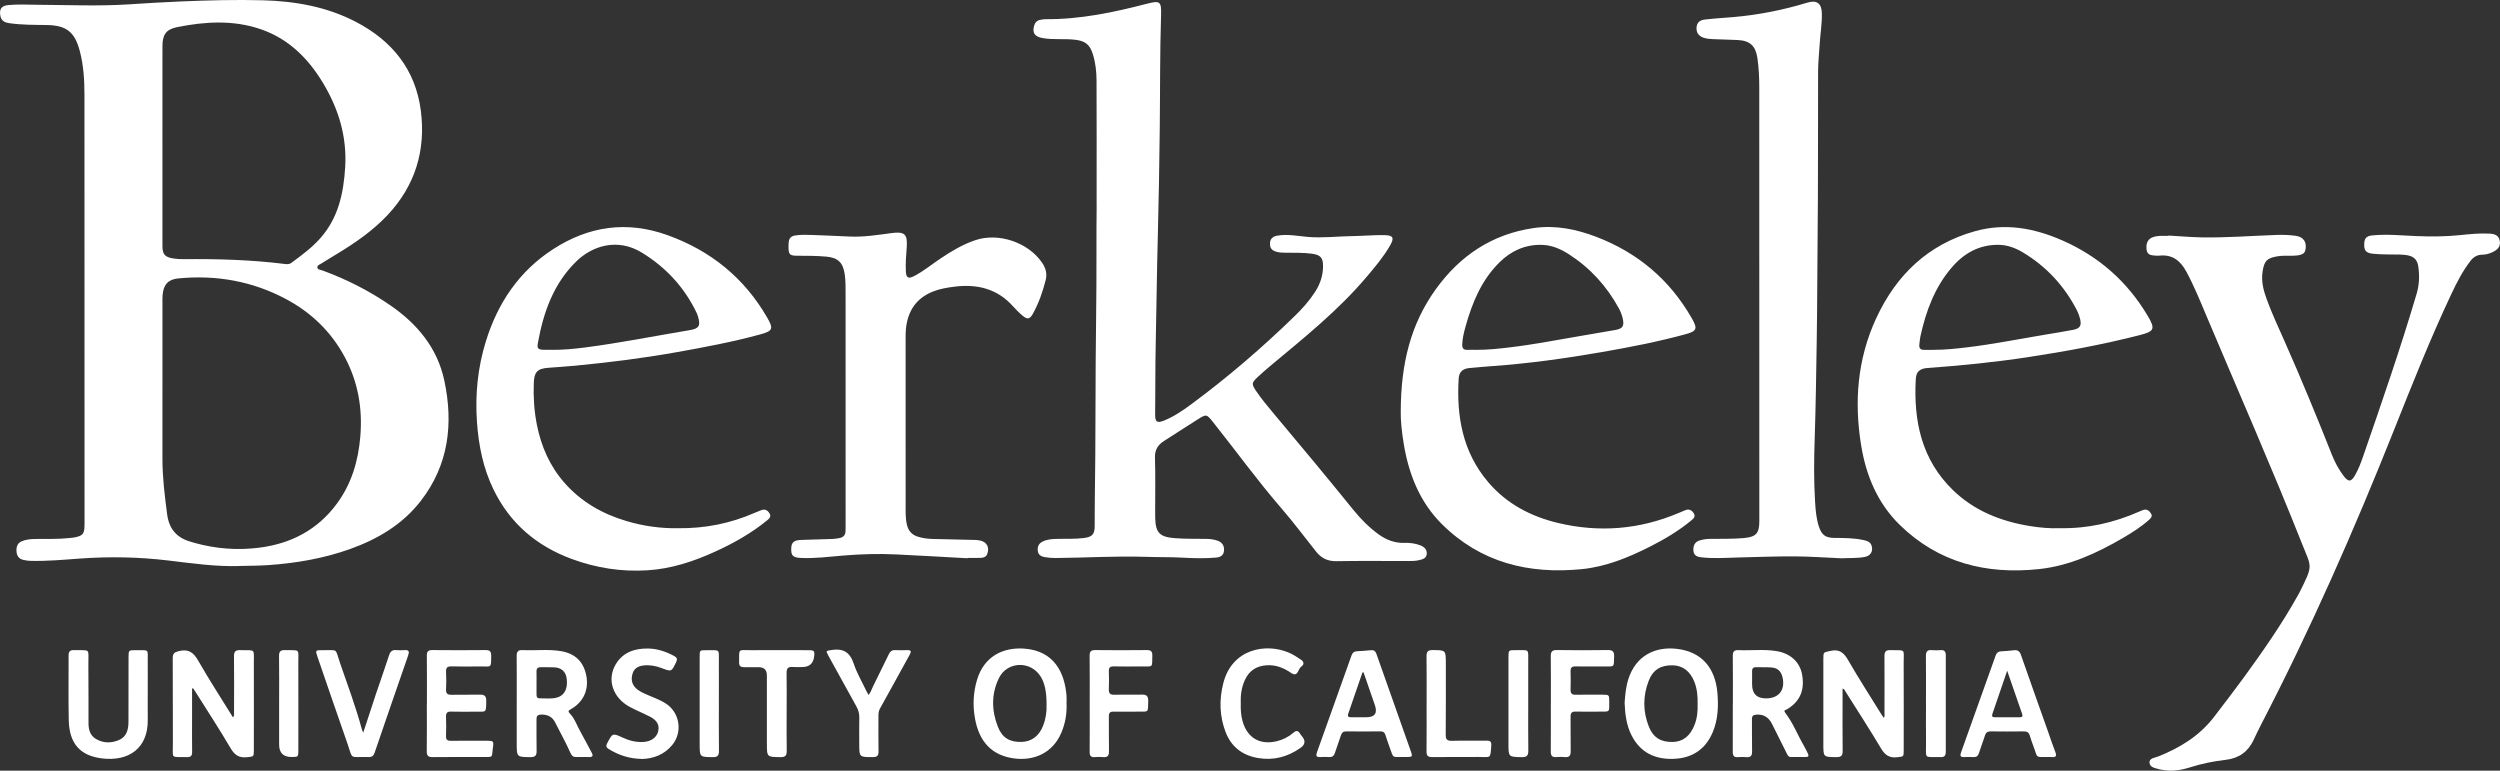 <svg xmlns="http://www.w3.org/2000/svg" viewBox="0 0 900.47 277.58" focusable="false"
    class="chakra-icon chakra-icon css-nkwnat">
    <rect x="0" y="0" width="900.47" height="277.58" fill="#333333" stroke="none"/>
    <path fill="white"
        d="M86.47 203.87c-8.72.29-17.33-.97-25.94-2-10.6-1.26-21.19-1.46-31.83-.68-5.89.43-11.78.96-17.7.83-.88-.02-1.77-.17-2.63-.36-1.62-.37-2.33-1.56-2.43-3.1-.11-1.58.33-2.96 1.95-3.63 1.55-.64 3.21-.78 4.87-.8 4.13-.06 8.28.11 12.4-.35.7-.08 1.41-.13 2.1-.29 2.54-.59 3.08-1.27 3.17-3.9.01-.41.02-.83.02-1.24 0-51.37-.02-102.75-.03-154.12 0-5.33-.31-10.63-1.67-15.82-1.83-6.95-4.83-9.29-11.96-9.4-4.49-.07-8.98-.02-13.44-.66C1.84 8.14.5 7.58.14 5.78c-.5-2.5.38-3.73 2.9-3.96 3.48-.33 6.96-.12 10.44-.1 10.99.06 21.98.55 32.97-.15 6.37-.4 12.73-.82 19.1-1.07C75.24.11 84.93-.16 94.62.1c11.69.32 23.06 2.3 33.56 7.77 13.03 6.79 21.49 17.17 23.4 31.99 1.84 14.31-2.03 27.04-12.05 37.67-5.24 5.56-11.46 9.85-17.94 13.8-1.87 1.14-3.75 2.25-5.59 3.43-.67.43-1.78.73-1.69 1.61.08.77 1.2.82 1.9 1.07 8.64 3.17 16.79 7.31 24.38 12.53 9.74 6.71 16.96 15.37 19.46 27.14 3.31 15.59 1.55 30.41-8.54 43.38-6.59 8.47-15.5 13.72-25.49 17.29-9.47 3.38-19.28 5.05-29.29 5.76-3.43.24-6.85.23-10.27.31zm-27.96-65.2c0 8.87.01 17.73 0 26.6-.01 6.69.82 13.3 1.68 19.92.71 5.48 3.61 8.65 8.78 10.02.34.09.68.21 1.02.31 7.72 2.16 15.59 2.76 23.52 1.73 11.34-1.47 20.82-6.4 27.73-15.71 5.38-7.24 7.82-15.51 8.55-24.42.82-9.97-.81-19.44-5.5-28.3-4.9-9.25-12.14-16.24-21.35-21.14-12.14-6.45-25.13-8.72-38.75-7.4-3.67.36-5.3 2.26-5.62 5.93-.08.94-.06 1.89-.06 2.84v29.61zm0-86.19v36.16c0 3 .93 3.99 3.88 4.45 1.29.2 2.58.28 3.88.26 12.17-.14 24.32.24 36.42 1.74.76.09 1.53.13 2.21-.38 3.71-2.74 7.43-5.46 10.5-8.94 6.47-7.31 8.36-16.22 8.93-25.58.67-11-2.4-21.04-8.02-30.36-5.33-8.84-12.38-15.86-22.34-19.29-9.96-3.43-20.15-2.79-30.25-.75-3.99.81-5.2 2.79-5.21 6.88-.02 11.94 0 23.87-.01 35.81zM394.99 74.23c0-18.35.04-31.83-.03-45.31-.02-3.18-.37-6.37-1.34-9.44-1.11-3.5-2.76-4.73-6.36-5.16-3.94-.47-7.92.1-11.85-.63-2.7-.5-3.62-1.81-2.96-4.34.32-1.19 1.02-1.99 2.27-2.2.58-.1 1.17-.24 1.75-.24 12.47.12 24.53-2.42 36.51-5.53 4.87-1.26 5.38-.92 5.22 4.15-.44 13.59-.31 27.19-.47 40.78-.15 12.94-.36 25.88-.7 38.82-.35 13-.48 26-.76 39-.18 8.39-.1 16.78-.2 25.18-.03 2.69.7 3.19 3.22 2.17 3.59-1.46 6.77-3.63 9.86-5.92 13.09-9.68 25.4-20.27 37.08-31.61 2.76-2.68 5.33-5.53 7.43-8.78 1.84-2.85 2.89-5.94 2.89-9.35 0-3.05-1-4.04-4.07-4.45-3.12-.41-6.25-.3-9.38-.34-1.07-.01-2.12-.03-3.17-.3-1.82-.46-2.56-1.36-2.5-3.1.06-1.74 1.12-2.5 2.69-2.76 3.62-.61 7.19.13 10.76.45 5.45.49 10.86-.21 16.28-.28 3.84-.05 7.67-.42 11.51-.35 3.16.06 3.6.98 2.03 3.71-2.4 4.17-5.49 7.83-8.59 11.48-10.19 12.02-22.44 21.81-34.46 31.84-1.63 1.36-3.24 2.76-4.79 4.22-2.05 1.94-2.09 2.43-.48 4.82 2.02 2.99 4.34 5.76 6.66 8.52 9.54 11.36 19.03 22.77 28.36 34.3 2.68 3.31 5.66 6.35 9.13 8.87 2.81 2.04 5.89 3.22 9.41 3.09 1.9-.07 3.79.19 5.57.86 1.42.53 2.52 1.48 2.38 3.14-.14 1.63-1.51 1.92-2.81 2.23-1.22.29-2.46.31-3.7.31-8.69 0-17.37-.1-26.06.05-3.09.05-5.38-1.07-7.22-3.37-4.14-5.16-8.08-10.5-12.41-15.5-8.68-10.02-16.44-20.76-24.68-31.11-2.43-3.05-2.47-3.07-5.69-1.04-4.05 2.55-8.05 5.18-12.09 7.75-2.21 1.41-3.31 3.19-3.23 6 .2 6.38.06 12.77.07 19.15 0 .89 0 1.77.02 2.66.14 5.26 1.68 6.73 6.9 7.16 3.84.31 7.68.2 11.52.27 1.37.02 2.71.19 4.01.64 1.68.58 2.47 1.81 2.36 3.51-.12 1.78-1.27 2.44-2.83 2.58-4.01.35-8.04.26-12.05.03-4.37-.25-8.74-.14-13.11-.29-10.93-.37-21.85.34-32.78.42-1.31 0-2.59-.1-3.88-.34-1.28-.23-2.24-.8-2.43-2.19-.19-1.41.24-2.59 1.55-3.3 1.55-.84 3.26-1 4.98-1.05 3.36-.1 6.73.11 10.09-.33 2.91-.37 3.84-1.28 3.87-4.2.03-3.01-.01-6.03.04-9.04.36-22.28.15-44.57.48-66.85.22-14.78.03-29.55.19-39.46zM781.06 84.84c4.01.23 8.02.59 12.03.66 8.87.15 17.71-.54 26.56-.87 2.43-.09 4.85-.04 7.25.31 2.85.41 4.04 2.25 3.49 5.08-.17.85-.66 1.37-1.44 1.64-.96.34-1.95.42-2.97.45-1.83.05-3.66-.11-5.49.18-3.95.64-4.91 1.57-5.53 5.47-.55 3.5.3 6.8 1.49 10.05 1.89 5.17 4.22 10.15 6.45 15.17 5.97 13.45 11.57 27.06 16.99 40.74 1.09 2.76 2.48 5.37 4.28 7.73 1.72 2.25 2.7 2.18 4.12-.33 1.17-2.07 2.03-4.27 2.8-6.51 6.73-19.49 13.5-38.97 19.34-58.76.98-3.3 1.1-6.62.59-10-.31-2.04-1.37-3.32-3.41-3.8-1.05-.25-2.1-.33-3.16-.36-3.25-.08-6.5.04-9.74-.3-2.29-.24-3.11-.99-3.15-3-.04-2.44.63-3.38 2.89-3.6 5.37-.53 10.74.04 16.11.25 5.21.21 10.39.18 15.57-.36 3.47-.36 6.94-.71 10.43-.54 2.37.11 3.42.81 3.79 2.47.41 1.85-.36 3.15-2.46 4.16-1.18.57-2.44.96-3.75.96-1.88 0-3.26.86-4.36 2.31-2.83 3.68-4.92 7.79-6.88 11.96-7.53 16-14.06 32.42-20.59 48.84-14.39 36.16-30.04 71.73-47.97 106.29-.93 1.78-1.77 3.61-2.63 5.42-2.01 4.27-5.37 6.6-10.05 7.13-4.35.49-8.62 1.37-12.81 2.7-3.29 1.04-6.67 1.57-10.14.88-.23-.05-.48-.04-.7-.11-1.5-.47-3.59-.6-3.78-2.4-.18-1.71 1.94-1.8 3.16-2.29 7.88-3.14 14.9-7.46 20.13-14.3 3.55-4.65 7.13-9.28 10.58-14.01 6.99-9.61 13.81-19.34 19.59-29.74.14-.26.3-.51.44-.77 5.17-10.35 4.51-9.02 1.05-17.76-10.87-27.41-22.76-54.41-34.22-81.58-2.34-5.55-4.59-11.14-7.46-16.46-2.14-3.97-5.09-6.29-9.8-5.76-.41.05-.83.01-1.24-.01-1.51-.1-3.05-.15-3.29-2.18-.29-2.45.58-4.01 2.63-4.58.62-.17 1.27-.31 1.92-.34 1.12-.05 2.24-.02 3.36-.02v-.14zM663.25 201.09c-5.61-.24-11.21-.66-16.82-.69-6.91-.04-13.82.24-20.73.41-4.37.11-8.74.44-13.1-.1-1.48-.19-2.59-.75-2.66-2.5-.07-1.74.51-3.01 2.26-3.55 1.25-.39 2.53-.55 3.84-.56 3.96-.04 7.91.05 11.87-.28 4.51-.38 5.78-1.59 5.78-6.03 0-52.02 0-104.03-.02-156.05 0-3.6-.14-7.2-.66-10.78-.64-4.43-2.7-6.34-7.15-6.55-3.01-.14-6.02-.24-9.03-.32-1.07-.03-2.12-.16-3.14-.48-1.77-.55-2.7-1.82-2.62-3.54.08-1.78.94-2.8 3.05-3.04 3.4-.4 6.82-.58 10.23-.88 9.04-.78 17.88-2.54 26.56-5.18 3.46-1.05 5.2.15 5.3 3.8.1 3.79-.59 7.53-.79 11.3-.16 3.12-.55 6.24-.56 9.37-.08 20.1.04 40.2-.18 60.29-.13 12.23-.11 24.47-.31 36.7-.19 11.76-.34 23.52-.73 35.27-.26 7.68-.35 15.36.13 23.03.19 3 .42 6.02 1.37 8.91 1 3.06 2.41 4.1 5.59 4.11 3.55.02 7.1.02 10.58.79 1.22.27 2.42.64 2.84 2.08.59 2.03-.43 3.62-2.57 4-2.76.5-5.54.32-8.32.47zM244.34 190.26c9.69.1 18.77-1.74 27.45-5.53.76-.33 1.54-.62 2.3-.93 1.31-.54 2.3-.12 3.03 1.03.79 1.25-.03 1.97-.89 2.66-5.68 4.62-12.01 8.18-18.65 11.2-7.73 3.53-15.75 6.18-24.3 6.72-9.38.6-18.51-.82-27.33-4.07-12.63-4.66-22.25-12.8-28.18-25-3.72-7.65-5.37-15.82-5.97-24.28-.7-9.97.27-19.72 3.24-29.24 4.29-13.76 11.96-25.16 24.2-33.08 12.85-8.31 26.57-10.29 41.14-5.06 15.56 5.59 27.68 15.36 35.97 29.74 2.3 4 2 4.79-2.45 6.01-9.92 2.72-20.03 4.61-30.15 6.42-12.1 2.16-24.28 3.69-36.52 4.86-3.23.31-6.48.51-9.71.76-3.97.31-5.12 1.49-5.26 5.56-.18 4.98.13 9.92 1.09 14.82 1.54 7.86 4.63 14.99 9.97 21.06 6.04 6.87 13.65 11.19 22.33 13.77 6.16 1.83 12.46 2.7 18.68 2.57zm-45.57-64.25c4.02.04 8.02-.34 12-.86 12.64-1.64 25.15-4.15 37.72-6.25 3.33-.55 3.92-1.62 2.91-4.91-.14-.45-.29-.9-.49-1.33-4.42-9.19-11.07-16.39-19.75-21.69-8.81-5.38-17.88-2.38-23.56 3.16-8.28 8.08-11.88 18.41-13.87 29.46-.35 1.96.13 2.36 2.2 2.4.94.02 1.89 0 2.83 0z"></path>
    <path fill="white"
        d="M504.53 148.35c.03-17.38 3.59-31.64 12.62-44.17 8.7-12.08 20.25-19.84 35.2-22.03 7.81-1.14 15.3.37 22.57 3.14 14.97 5.71 26.53 15.47 34.48 29.41 2.15 3.76 1.79 4.58-2.46 5.73-9.93 2.7-20.02 4.65-30.14 6.41-13.03 2.27-26.13 4.08-39.33 5.03-2.71.19-5.41.43-8.12.68-2.46.23-3.8 1.35-3.95 3.75-.84 13.69 1.43 26.55 10.63 37.36 6.64 7.81 15.31 12.35 25.14 14.7 14.82 3.54 29.31 2.38 43.39-3.56.76-.32 1.53-.62 2.29-.96 1.37-.62 2.4-.22 3.19.99.83 1.28-.1 1.98-.91 2.66-4.53 3.76-9.57 6.73-14.79 9.38-7.79 3.94-15.88 7.26-24.62 8.13-19.12 1.89-36.47-2.36-50.46-16.32-7.79-7.78-11.73-17.6-13.57-28.32-.8-4.67-1.25-9.37-1.15-12.01zm27.33-22.34c4.08.02 8.13-.43 12.18-.92 8.51-1.01 16.91-2.68 25.35-4.1 4.13-.7 8.27-1.4 12.4-2.13 2.7-.48 3.29-1.4 2.72-4.04-.29-1.35-.79-2.61-1.44-3.8-4.4-8.04-10.4-14.61-18.13-19.54-2.92-1.86-6.07-3.2-9.61-3.28-5.95-.15-10.97 2.11-15.15 6.21-6.55 6.42-9.91 14.58-12.31 23.21-.59 2.1-1.11 4.22-1.19 6.43-.05 1.32.42 2.02 1.82 1.96 1.12-.04 2.25 0 3.37 0zM741.94 190.24c10.12.2 19.54-1.99 28.58-5.97.54-.24 1.08-.49 1.65-.64 1.25-.32 2.01.4 2.61 1.36.57.93.02 1.57-.62 2.15-2.91 2.63-6.22 4.71-9.59 6.68-9.42 5.49-19.3 10.02-30.22 11.17-18.92 1.99-36.13-2.29-50.09-15.94-7.96-7.79-12.11-17.7-13.88-28.56-2.58-15.74-1.38-31.16 5.37-45.78 7.22-15.63 18.69-26.7 35.61-31.43 10.96-3.07 21.43-1.11 31.59 3.37 13.05 5.76 23.27 14.75 30.58 27.03 2.84 4.78 2.54 5.66-2.87 7.04-13.29 3.39-26.76 5.88-40.32 7.94-11.98 1.82-24.02 3.02-36.09 3.89-2.65.19-4.05 1.26-4.2 3.9-.86 15.15 2.06 29.15 13.45 40.15 7.7 7.44 17.26 11.19 27.7 12.89 3.62.59 7.27.89 10.75.76zM696.58 126c4.02.02 8.01-.42 11.99-.9 9.26-1.1 18.41-2.95 27.6-4.48 3.49-.58 6.99-1.14 10.47-1.8 2.56-.48 3.2-1.52 2.57-4.02-.26-1.02-.62-2.05-1.1-2.98-4.54-8.82-11.03-15.86-19.56-20.95-2.66-1.59-5.54-2.65-8.7-2.69-6.94-.07-12.4 2.99-16.81 8.11-6.18 7.18-9.34 15.78-11.33 24.88-.21.97-.28 1.98-.39 2.98-.13 1.25.4 1.89 1.71 1.86 1.18-.03 2.36 0 3.54 0zM348.53 201.08c-8.61-.47-17.22-.98-25.83-1.39-6.32-.31-12.64-.11-18.95.41-5.12.42-10.22 1.11-15.38.86-2.86-.14-3.54-.91-3.36-3.74.12-1.86 1.03-2.64 3.41-2.74 3.84-.15 7.68-.22 11.52-.36.82-.03 1.64-.17 2.45-.32 1.42-.26 2.15-1.13 2.16-2.59 0-.71.03-1.42.03-2.13 0-27.61 0-55.21-.01-82.82 0-2.54.05-5.07-.33-7.61-.62-4.12-2.46-5.85-6.63-6.22-3.48-.31-6.96-.31-10.45-.32-2.73 0-3.14-.43-3.15-3.22 0-.59.02-1.18.09-1.77.15-1.35.9-2.08 2.27-2.3 2-.31 4.01-.27 6.01-.19 4.49.18 8.97.33 13.45.56 5.17.27 10.25-.57 15.34-1.24 4.59-.61 5.75.35 5.43 4.97-.21 2.95-.47 5.89-.32 8.85.12 2.3.87 2.76 2.94 1.69 3.37-1.74 6.3-4.17 9.44-6.28 3.98-2.68 8.08-5.14 12.66-6.68 8.37-2.81 19.02.8 24.01 8.1 1.29 1.89 1.9 3.89 1.33 6.2-1.06 4.26-2.51 8.38-4.64 12.23-1.07 1.94-1.94 2.13-3.64.72-1.27-1.05-2.44-2.24-3.54-3.47-5.66-6.3-12.83-8.02-20.93-7.04-2.7.33-5.37.77-7.93 1.79-6.09 2.44-9.05 7.12-9.68 13.46-.13 1.29-.11 2.6-.11 3.9 0 19.86 0 39.72.01 59.59 0 2.36-.09 4.73.47 7.06.51 2.14 1.75 3.58 3.85 4.24 1.7.54 3.46.79 5.23.84 4.9.13 9.81.22 14.71.34.82.02 1.66.04 2.47.2 2.53.5 3.59 2.51 2.65 4.91-.41 1.06-1.34 1.31-2.29 1.36-1.59.07-3.19.02-4.79.02v.14zM69.18 248v9.89c0 4.31-.04 8.63.02 12.94.02 1.36-.43 1.9-1.84 1.87-6.09-.15-5.05.86-5.09-4.98-.06-10.22.02-20.44-.05-30.66-.01-1.75.66-2.17 2.28-2.56 3.5-.85 5.25.58 6.94 3.53 3.92 6.86 8.24 13.49 12.48 20.36.57-.68.37-1.34.38-1.93.02-6.68.05-13.35-.02-20.03-.02-1.66.48-2.32 2.22-2.26 5.7.17 4.91-.82 4.93 4.83.04 10.4.01 20.8 0 31.19 0 2.46-.05 2.28-2.45 2.54-2.84.31-4.45-.73-5.9-3.21-4.04-6.87-8.41-13.55-12.65-20.3-.28-.44-.58-.87-.87-1.31-.13.03-.25.06-.38.1zM663.67 247.96v3.91c0 6.2-.05 12.41.03 18.61.02 1.7-.55 2.24-2.24 2.23-4.71-.05-4.71.02-4.71-4.66v-30.84c0-2.45.13-2.17 2.39-2.73 3.44-.84 5.02.66 6.63 3.45 3.83 6.65 8.01 13.1 12.05 19.63.2.33.46.63.73 1.01.38-.68.22-1.27.22-1.83.01-6.79.04-13.59-.01-20.38-.01-1.56.41-2.24 2.1-2.19 5.75.16 4.8-.74 4.82 4.72.05 10.46.02 20.91.01 31.37 0 2.41-.04 2.2-2.3 2.48-2.87.36-4.46-.79-5.9-3.22-4.07-6.85-8.42-13.54-12.67-20.29-.27-.42-.4-.98-1.16-1.25zM585.16 253.25c.19-2.88.45-5.82 1.36-8.66 2.62-8.21 9.39-11.82 17.48-10.88 8.8 1.02 13.83 6.71 14.6 15.98.4 4.81.2 9.56-1.72 14.1-2.61 6.14-7.37 9.25-13.92 9.53-6.76.29-12.12-2.19-15.3-8.47-1.83-3.62-2.32-7.53-2.49-11.59zm26.3.28c.08-2.71-.17-5.34-1.14-7.87-1.47-3.81-4.15-5.91-7.72-6.02-4.32-.13-7.16 1.52-8.74 5.54-2.15 5.49-2.14 11.11.05 16.58 1.59 3.97 4.39 5.59 8.59 5.48 4.02-.11 6.34-2.46 7.77-5.94 1.03-2.5 1.28-5.14 1.19-7.78zM384.15 252.98c.19 4.07-.45 7.59-1.88 10.96-3.2 7.53-10.15 10.16-17.03 9.23-7.97-1.07-12.62-5.99-14.1-14.58-.81-4.67-.57-9.29.81-13.84 2.52-8.29 9.32-11.75 17.18-11.11 10.5.86 14.33 8.53 15.01 16.92.08.94.01 1.89.01 2.42zm-7.18.94c0-4.85-.68-7.95-2.19-10.32-3.62-5.69-11.99-5.42-14.96.62-2.81 5.71-2.68 11.68-.41 17.52 1.57 4.05 4.31 5.61 8.56 5.49 3.62-.1 6.35-2.16 7.78-5.93.96-2.51 1.31-5.14 1.21-7.39zM186.12 253.34c0-5.68.04-11.35-.02-17.03-.02-1.6.5-2.23 2.15-2.15 4.6.22 9.23-.4 13.8.37 5.27.88 8.3 3.98 9.19 9.17.84 4.92-1.21 9.27-5.65 11.76-.94.52-1.06.8-.28 1.61 1.72 1.77 2.44 4.16 3.64 6.26 1.44 2.51 2.7 5.12 4.11 7.65.76 1.36.36 1.75-1.08 1.7-7.08-.23-5.04 1.27-8.2-5.06-1.27-2.54-2.57-5.06-3.9-7.56-1.06-1.99-2.77-2.74-5-2.67-1.25.04-1.66.51-1.64 1.7.04 3.78-.05 7.57.04 11.35.04 1.65-.46 2.29-2.21 2.27-4.94-.05-4.95.02-4.95-5.01v-14.37zm7.13-7.36v4.24c0 .72.21 1.32 1.07 1.31 2.17-.04 4.36.32 6.49-.34 2.58-.79 3.77-3.28 3.3-6.81-.34-2.5-1.9-3.91-4.55-4.02-1.53-.07-3.06 0-4.59-.05-1.15-.04-1.78.36-1.73 1.61.05 1.35.01 2.71.01 4.06zM624.16 253.42c0-5.73.04-11.46-.03-17.19-.02-1.53.48-2.13 2.04-2.06 4.54.2 9.11-.39 13.62.33 5.13.81 8.5 3.98 9.3 8.45 1.01 5.66-.76 9.73-5.43 12.53-.41.24-1.38.29-.68 1.19 2.84 3.68 4.48 8.03 6.79 12 .54.92.99 1.88 1.45 2.84.35.72.14 1.14-.7 1.15h-5.49c-.97 0-1.22-.82-1.56-1.49-1.75-3.49-3.46-6.99-5.23-10.46-1.14-2.24-2.87-3.49-5.55-3.31-1.21.08-1.67.43-1.66 1.66.05 3.84-.04 7.68.05 11.52.04 1.61-.49 2.28-2.12 2.13-1-.1-2.01-.08-3.01 0-1.42.11-1.84-.56-1.83-1.89.04-5.79.02-11.58.02-17.37zm6.92-7.5v.53q0 5.21 5.24 5.1c4.45-.1 6.72-3.05 5.75-7.48-.5-2.31-1.77-3.51-4.11-3.67-1.82-.12-3.65-.04-5.48-.08-1.1-.03-1.43.54-1.4 1.54.04 1.35 0 2.71 0 4.07zM53.22 248.45c0 3.6-.04 7.21 0 10.81.13 10.22-6.79 15.05-16.38 13.92-8.01-.94-11.88-5.4-12.07-13.73-.18-7.79-.03-15.59-.06-23.39 0-1.34.44-1.92 1.85-1.89 6.25.15 5.22-.92 5.27 5.18.07 7.09.02 14.18.05 21.26.01 2.22.59 4.29 2.61 5.51 2.72 1.65 5.7 1.62 8.5.36 2.64-1.19 3.27-3.75 3.28-6.41.04-7.74.02-15.48.03-23.21 0-2.67 0-2.7 2.62-2.67 5.02.05 4.24-.63 4.29 4.34.04 3.31 0 6.62 0 9.92zM505.2 272.67c-3.84-.09-3.19.64-4.62-3.35-.54-1.5-1.07-3-1.54-4.53-.28-.91-.76-1.36-1.77-1.35-4.13.03-8.27.04-12.4 0-1.09-.01-1.58.49-1.89 1.45-.68 2.08-1.47 4.12-2.13 6.2-.35 1.12-.93 1.68-2.16 1.59-1.06-.08-2.13-.06-3.19 0-1.41.08-1.58-.49-1.15-1.71 4.17-11.61 8.32-23.23 12.44-34.86.37-1.05.98-1.5 2.07-1.55 1.65-.07 3.3-.21 4.94-.37 1.05-.1 1.62.33 1.97 1.33 4.14 11.75 8.31 23.49 12.45 35.24.61 1.73.47 1.87-1.42 1.91h-1.59zm-14.08-30.5c-.13.01-.25.03-.38.04-1.7 4.95-3.4 9.91-5.12 14.86-.34.99.06 1.29.99 1.28 1.83-.01 3.66 0 5.49 0q4.62 0 3.12-4.35c-1.36-3.95-2.73-7.89-4.09-11.84zM737.22 272.67c-3.99-.05-3.25.45-4.55-3.18-.54-1.5-1.12-2.99-1.56-4.52-.34-1.17-1.01-1.55-2.2-1.53-3.96.06-7.92.05-11.88 0-1.13-.01-1.72.38-2.06 1.47-.68 2.14-1.5 4.23-2.19 6.37-.32.99-.87 1.46-1.93 1.41-1.12-.05-2.25-.06-3.37 0-1.45.08-1.55-.53-1.12-1.72 4.17-11.62 8.33-23.25 12.46-34.89.35-.98.95-1.42 1.95-1.48 1.53-.1 3.07-.18 4.59-.38 1.43-.19 2.11.36 2.58 1.72 3.24 9.32 6.57 18.61 9.86 27.91.83 2.34 1.59 4.71 2.5 7.01.57 1.44.24 1.97-1.3 1.82-.59-.06-1.18 0-1.77 0zm-14.26-31.08c-1.86 5.43-3.56 10.46-5.3 15.47-.33.96-.05 1.3.93 1.3 2.95-.02 5.91-.02 8.86 0 .87 0 1.22-.31.91-1.18-1.76-5.07-3.51-10.14-5.4-15.59zM153.77 253.39c0-5.73.04-11.46-.03-17.19-.02-1.53.47-2.07 2.03-2.05 6.38.07 12.76.06 19.14 0 1.43-.01 2.02.44 2.01 1.92-.03 4.8.13 3.92-3.82 3.97-3.48.04-6.97.08-10.46-.02-1.6-.05-2.06.54-1.98 2.06.11 2.06.1 4.14 0 6.2-.06 1.45.44 2 1.92 1.97 3.42-.08 6.85.04 10.28-.05 1.68-.04 2.3.55 2.28 2.25-.05 4.51 0 3.84-3.81 3.88-2.95.03-5.91.06-8.86-.02-1.42-.04-1.86.51-1.82 1.87.08 2.3.08 4.61 0 6.91-.04 1.31.45 1.76 1.75 1.74 4.37-.06 8.74-.03 13.11-.02 2.1 0 2.38.22 2.07 2.2-.61 3.97.49 3.66-4 3.66-5.91 0-11.82-.04-17.72.03-1.61.02-2.17-.48-2.15-2.12.08-5.73.03-11.46.03-17.19zM130.83 263.91c1.58-4.83 3.01-9.27 4.49-13.68 1.6-4.76 3.29-9.48 4.84-14.26.44-1.36 1.14-1.93 2.56-1.81 1 .09 2.01.07 3.01 0 1.6-.11 1.76.55 1.29 1.91-4.05 11.65-8.08 23.32-12.07 35-.38 1.1-.92 1.65-2.15 1.61-7.34-.25-5.45 1.39-7.87-5.49-3.59-10.19-7.06-20.42-10.58-30.64-.79-2.3-.74-2.4 1.7-2.36 5.96.1 4.51-.95 6.4 4.52 2.74 7.92 5.66 15.79 7.87 23.88.09.33.25.64.52 1.31zM231.28 273.36c-4.77-.08-8.55-1.42-12.09-3.61-.91-.56-.97-1.12-.49-2.03 1.94-3.71 1.91-3.73 5.65-2.01 2.45 1.13 5 1.75 7.73 1.51 2.55-.22 4.51-1.7 4.99-3.82.51-2.23-.37-3.93-2.93-5.25-2.41-1.25-4.95-2.25-7.33-3.54-6.14-3.32-8.31-9.91-5-15.39 2.63-4.36 6.92-5.72 11.71-5.63 3.28.06 6.37 1.12 9.28 2.68 1.06.57 1.26 1.13.73 2.24-1.66 3.46-1.62 3.5-5.24 2.12-2.08-.79-4.21-1.18-6.42-.95-1.8.19-3.36.91-3.97 2.77-.62 1.9-.5 3.74 1 5.28 1.32 1.35 3.05 2 4.72 2.73 2.17.94 4.4 1.72 6.38 3.06 4.87 3.29 5.9 10.22 2.15 14.79-2.96 3.6-6.92 4.94-10.86 5.06zM446.91 253.45c-.07 2.14.08 4.25.65 6.32 1.67 6.02 6.3 8.7 12.38 7.19 2.22-.55 4.23-1.56 5.94-3.05 1.06-.92 1.71-.76 2.37.34.24.4.56.76.86 1.13q1.77 2.27-.67 3.99c-4.6 3.23-9.63 4.61-15.25 3.67-5.74-.96-9.75-4.06-11.8-9.51-2.15-5.7-2.27-11.55-.78-17.43 3.15-12.4 15.18-14.49 23.37-11.13 1.64.67 3.14 1.63 4.61 2.63 1.32.89 1.04 1.9.08 2.53-1.18.79-1.1 3.96-3.63 2.25-2.68-1.82-5.47-2.96-8.77-2.76-3.73.22-6.36 1.97-7.9 5.35-1.22 2.69-1.58 5.55-1.47 8.48zM558.6 253.42c0-5.67.04-11.34-.03-17.01-.02-1.65.45-2.3 2.21-2.27 6.08.09 12.17.09 18.25 0 1.75-.03 2.42.47 2.36 2.29-.12 4.14.19 3.58-3.66 3.61-3.43.02-6.85.05-10.28-.01-1.32-.02-1.78.48-1.75 1.77.06 2.18.07 4.37 0 6.56-.04 1.36.45 1.91 1.84 1.88 3.19-.06 6.38-.02 9.57-.02 2.49 0 2.52.03 2.51 2.43-.02 4.03.47 3.66-3.73 3.67-2.78.01-5.55.05-8.33-.02-1.38-.04-1.88.46-1.86 1.85.06 4.13-.03 8.27.04 12.4.03 1.59-.48 2.31-2.14 2.14-.99-.1-2.01-.09-3.01 0-1.6.15-2.04-.59-2.02-2.08.05-5.73.02-11.46.02-17.19zM392.5 253.42c0-5.73.04-11.47-.03-17.2-.02-1.51.43-2.09 2.01-2.07 6.21.07 12.41.06 18.62 0 1.46-.01 1.98.48 1.95 1.95-.1 4.57.41 3.9-3.82 3.94-3.37.03-6.74.05-10.11-.01-1.33-.03-1.77.47-1.73 1.76.07 2.13.09 4.26 0 6.38-.07 1.53.43 2.12 2.01 2.07 3.31-.09 6.62.04 9.93-.05 1.72-.05 2.27.64 2.24 2.3-.08 4.37.23 3.8-3.82 3.83-2.9.02-5.79.04-8.69 0-1.22-.02-1.68.44-1.66 1.66.04 4.2-.04 8.4.04 12.59.03 1.61-.49 2.29-2.13 2.13-1-.1-2.01-.08-3.01 0-1.42.11-1.83-.55-1.82-1.89.05-5.79.02-11.59.02-17.38zM312.85 250.32c.8-.98 1.08-2.01 1.54-2.95 1.93-3.92 3.88-7.84 5.78-11.78.46-.96 1.08-1.46 2.19-1.42 1.47.06 2.96.05 4.43 0 1.37-.04 1.52.48.91 1.58-2.18 3.92-4.33 7.87-6.5 11.8-1.4 2.54-2.78 5.08-4.21 7.6-.46.81-.59 1.64-.59 2.55.01 4.31-.05 8.63.03 12.94.03 1.54-.48 2.06-2.04 2.06-4.9 0-4.9.06-4.9-4.82 0-3.13-.05-6.27.02-9.4.03-1.48-.34-2.76-1.05-4.04-3.4-6.09-6.74-12.21-10.11-18.31-.98-1.77-.85-1.67 1.14-2 4.2-.68 6.64.77 8.01 4.91 1.13 3.4 2.99 6.55 4.53 9.81.22.46.5.89.82 1.47zM283.34 256.43c0 4.67-.05 9.33.03 14 .03 1.64-.44 2.3-2.2 2.28-4.95-.05-4.95.02-4.95-4.99v-24.46q0-2.95-3.04-2.95c-1.71 0-3.43-.03-5.14 0-1.22.03-1.85-.37-1.83-1.73.08-5.17-.53-4.36 4.27-4.39 6.91-.04 13.82-.02 20.73 0 2.05 0 2.27.27 2.04 2.25q-.44 3.82-4.27 3.82c-1.18 0-2.37.08-3.54-.02-1.67-.13-2.14.61-2.12 2.19.07 4.67.03 9.33.02 14zM513.85 253.47c0-5.67.04-11.34-.03-17.01-.02-1.62.4-2.32 2.17-2.31 4.78.04 4.78-.03 4.78 4.79 0 8.56.04 17.13-.04 25.69-.02 1.71.5 2.25 2.21 2.2 4.19-.11 8.39 0 12.58-.05 1.32-.02 1.7.39 1.61 1.75-.31 5.03-.21 4.08-4.43 4.12-5.61.06-11.22-.03-16.83.04-1.55.02-2.07-.5-2.05-2.05.06-5.73.03-11.46.02-17.19zM550.45 253.32c0 5.67-.05 11.34.03 17.01.02 1.71-.43 2.41-2.28 2.38-4.87-.08-4.87 0-4.87-4.9v-31.02c0-2.6 0-2.64 2.52-2.61 5.23.06 4.57-.79 4.6 4.6.03 4.84 0 9.69 0 14.53zM693.71 253.35c0-5.67.04-11.34-.02-17.01-.02-1.57.44-2.33 2.12-2.17 1.05.1 2.13.08 3.19 0 1.42-.1 1.85.56 1.85 1.89-.02 11.58-.02 23.16 0 34.74 0 1.31-.41 1.93-1.84 1.9-6.28-.16-5.2.94-5.28-5.16-.06-4.73-.01-9.45-.01-14.18zM100.54 253.3c0-5.67.05-11.35-.03-17.02-.02-1.65.56-2.16 2.16-2.12 5.61.15 4.76-.74 4.78 4.78.04 10.4.01 20.8.01 31.2 0 2.51-.01 2.51-2.41 2.52q-4.51.02-4.51-4.48v-14.89zM258.93 253.4c0 5.67-.05 11.35.03 17.02.02 1.64-.42 2.3-2.18 2.29-4.77-.05-4.77.02-4.77-4.79v-31.38c0-2.33.02-2.37 2.4-2.34 5.22.05 4.47-.69 4.51 4.5.04 4.9 0 9.81 0 14.71z"></path>
</svg>